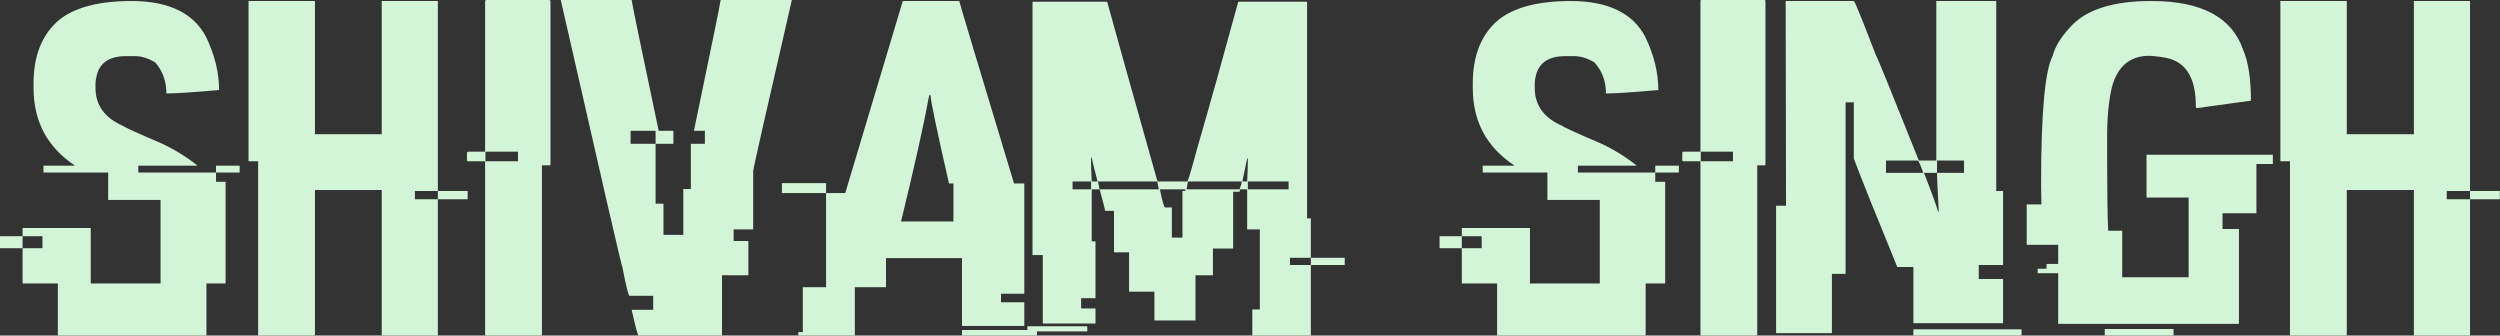 <svg xmlns="http://www.w3.org/2000/svg" class="font" viewBox="0 0 447.061 60"><rect x="0" y="0" width="447.061" height="60" fill="#333333" stroke="none"/><g id="b9f03369-058c-4c8a-a622-7ec3269e668e" fill="#D2F5D8"><path d="M3.33 1.96L3.33 1.96L3.33 1.96Q4.96 1.96 5.51 3.01L5.51 3.01L5.51 3.01Q5.89 3.80 5.89 4.56L5.89 4.56L5.88 4.56L5.88 4.56Q4.76 4.66 4.35 4.66L4.35 4.66L4.35 4.66Q4.35 4.12 4.02 3.75L4.02 3.75L4.02 3.75Q3.71 3.57 3.44 3.57L3.44 3.57L3.17 3.57L3.17 3.57Q2.47 3.57 2.32 4.11L2.32 4.11L2.32 4.11Q2.28 4.27 2.28 4.35L2.28 4.35L2.28 4.50L2.28 4.50Q2.28 5.26 3.09 5.61L3.09 5.61L3.09 5.61Q3.16 5.67 4.21 6.12L4.21 6.12L4.21 6.12Q4.77 6.38 5.25 6.76L5.25 6.76L5.25 6.77L3.53 6.77L3.53 6.97L5.80 6.97L5.80 7.24L6.08 7.24L6.08 10.21L5.52 10.21L5.52 11.73L1.18 11.73L1.18 10.21L0.15 10.21L0.15 9.18L0.73 9.18L0.73 8.83L0.15 8.83L0.15 8.59L2.14 8.59L2.14 10.21L4.18 10.21L4.18 7.77L2.65 7.77L2.65 6.97L0.76 6.97L0.76 6.77L1.67 6.77L1.67 6.76L1.67 6.76Q0.47 5.96 0.47 4.50L0.47 4.50L0.47 4.37L0.47 4.37Q0.47 3.14 1.22 2.51L1.22 2.51L1.22 2.51Q1.91 1.96 3.33 1.96ZM5.80 6.97L5.80 6.77L6.49 6.77L6.49 6.97L5.80 6.97ZM-0.51 9.18L-0.51 8.83L0.15 8.83L0.15 9.18L-0.51 9.18ZM6.75 6.64L6.75 1.96L8.69 1.96L8.69 5.85L10.64 5.85L10.64 1.96L12.28 1.96L12.28 7.51L11.61 7.51L11.61 7.75L12.28 7.75L12.28 11.73L10.67 11.73L10.67 11.73Q10.64 11.73 10.64 11.70L10.64 11.70L10.64 7.48L8.69 7.48L8.69 11.70L8.69 11.70Q8.69 11.73 8.65 11.73L8.65 11.73L7.03 11.73L7.03 6.64L6.75 6.64ZM12.28 7.75L12.28 7.51L13.15 7.51L13.15 7.75L12.28 7.75ZM13.69 1.93L13.69 1.93L15.54 1.93L15.54 1.93Q15.57 1.94 15.57 1.97L15.57 1.97L15.57 6.73L15.57 6.73Q15.57 6.76 15.54 6.76L15.54 6.76L15.32 6.76L15.32 11.70L15.32 11.70Q15.32 11.73 15.29 11.73L15.29 11.73L13.69 11.73L13.69 11.73Q13.66 11.73 13.66 11.70L13.66 11.70L13.66 6.64L13.17 6.64L13.17 6.64Q13.13 6.64 13.13 6.61L13.13 6.61L13.13 6.40L13.13 6.40Q13.14 6.36 13.17 6.36L13.17 6.36L13.66 6.36L13.66 1.97L13.66 1.97Q13.67 1.93 13.69 1.93ZM14.62 6.36L13.67 6.36L13.67 6.64L14.62 6.64L14.62 6.36ZM15.87 1.93L15.87 1.93L17.94 1.93L17.94 1.93Q17.96 2.10 18.73 5.75L18.73 5.75L19.16 5.75L19.16 6.13L18.64 6.13L18.64 5.75L17.91 5.75L17.91 6.13L18.64 6.13L18.64 7.88L18.87 7.88L18.87 8.79L19.45 8.79L19.45 7.45L19.67 7.45L19.67 6.13L20.08 6.13L20.08 5.75L19.76 5.75L19.76 5.75Q20.52 2.10 20.54 1.93L20.54 1.93L22.62 1.93L22.62 1.93Q21.49 6.84 21.49 6.93L21.49 6.93L21.49 8.63L20.92 8.63L20.92 8.97L21.35 8.97L21.35 9.97L20.58 9.97L20.58 11.73L18.14 11.73L18.14 11.73Q18.11 11.73 17.94 10.98L17.94 10.98L18.57 10.98L18.57 10.57L17.88 10.57L17.88 10.57Q17.83 10.57 17.68 9.78L17.68 9.78L17.68 9.78Q17.60 9.54 15.87 1.93ZM24.18 7.57L25.86 1.96L27.51 1.96L27.51 1.96Q27.54 2.10 29.11 7.29L29.11 7.29L29.41 7.29L29.41 10.51L28.73 10.51L28.73 10.76L29.41 10.76L29.41 11.45L27.59 11.45L27.59 9.47L25.37 9.47L25.37 10.32L24.46 10.32L24.46 11.73L22.81 11.73L22.81 11.63L22.94 11.63L22.94 10.32L23.62 10.32L23.62 7.57L24.18 7.57ZM26.67 4.71L26.63 4.71L26.63 4.72L26.63 4.72Q26.42 5.89 25.81 8.40L25.81 8.40L27.34 8.40L27.34 7.29L27.21 7.29L27.21 7.29Q26.67 4.92 26.67 4.71L26.67 4.71ZM22.33 7.57L22.33 7.28L23.62 7.28L23.62 7.57L22.33 7.57ZM27.59 11.73L27.59 11.57L29.78 11.57L29.78 11.73L27.59 11.73ZM29.65 9.38L29.65 1.98L31.83 1.98L31.83 1.98Q32.19 3.29 33.30 7.23L33.30 7.23L34.17 7.23L34.17 7.23Q34.20 7.23 34.45 6.30L34.45 6.30L34.45 6.30Q34.99 4.44 35.66 1.98L35.66 1.98L37.67 1.98L37.67 8.31L37.78 8.31L37.78 9.46L37.17 9.46L37.17 9.67L37.78 9.67L37.78 11.73L36.07 11.73L36.07 10.97L36.29 10.97L36.29 8.63L35.92 8.63L35.92 7.46L35.71 7.46L35.70 7.53L35.51 7.53L35.51 9.19L34.92 9.19L34.92 9.97L34.41 9.97L34.41 11.29L33.21 11.29L33.21 10.45L32.47 10.45L32.47 9.30L32.03 9.30L32.03 8.09L31.77 8.09L31.77 8.09Q31.76 8.00 31.61 7.46L31.61 7.46L33.34 7.46L33.29 7.23L31.56 7.23L31.61 7.46L31.38 7.46L31.38 8.98L31.49 8.98L31.49 10.64L31.07 10.64L31.07 10.94L31.49 10.94L31.49 11.38L29.95 11.38L29.95 9.38L29.65 9.38ZM31.38 6.54L31.36 6.54L31.36 6.66L31.36 6.66Q31.36 6.81 31.38 7.23L31.38 7.23L31.55 7.23L31.55 7.23Q31.38 6.58 31.38 6.54L31.38 6.54ZM35.94 6.56L35.92 6.56L35.78 7.23L35.92 7.23L35.92 7.23Q35.94 6.82 35.94 6.62L35.94 6.62L35.94 6.56ZM31.36 7.23L30.82 7.23L30.82 7.46L31.36 7.46L31.36 7.23ZM35.76 7.23L34.19 7.23L34.15 7.46L35.70 7.46L35.70 7.46Q35.76 7.29 35.76 7.23L35.76 7.23ZM37.13 7.23L35.94 7.23L35.94 7.46L37.13 7.46L37.13 7.23ZM34.11 7.46L33.37 7.46L33.37 7.46Q33.48 7.99 33.52 7.99L33.52 7.99L33.72 7.99L33.72 8.87L34.03 8.87L34.03 7.51L34.11 7.51L34.11 7.46ZM37.78 9.67L37.78 9.46L38.77 9.46L38.77 9.67L37.78 9.67ZM29.50 11.61L29.50 11.46L31.25 11.46L31.25 11.61L29.50 11.61ZM45.37 1.96L45.37 1.96L45.37 1.96Q47.00 1.96 47.55 3.01L47.55 3.01L47.55 3.01Q47.93 3.80 47.93 4.56L47.93 4.56L47.92 4.56L47.92 4.56Q46.81 4.66 46.40 4.66L46.40 4.66L46.40 4.66Q46.40 4.12 46.06 3.75L46.06 3.75L46.06 3.75Q45.75 3.57 45.48 3.57L45.48 3.57L45.21 3.57L45.21 3.57Q44.51 3.57 44.36 4.11L44.36 4.11L44.36 4.11Q44.32 4.27 44.32 4.35L44.32 4.35L44.32 4.50L44.32 4.50Q44.32 5.26 45.13 5.61L45.13 5.61L45.13 5.61Q45.20 5.67 46.25 6.12L46.25 6.12L46.25 6.12Q46.81 6.38 47.29 6.76L47.29 6.76L47.29 6.77L45.58 6.77L45.58 6.97L47.84 6.97L47.84 7.24L48.13 7.24L48.13 10.21L47.56 10.21L47.56 11.73L43.22 11.73L43.22 10.21L42.19 10.21L42.19 9.18L42.77 9.18L42.77 8.83L42.19 8.83L42.19 8.59L44.18 8.59L44.18 10.21L46.22 10.21L46.22 7.77L44.69 7.77L44.69 6.97L42.80 6.97L42.80 6.77L43.72 6.77L43.72 6.76L43.72 6.76Q42.51 5.96 42.51 4.50L42.51 4.50L42.51 4.37L42.51 4.37Q42.51 3.14 43.26 2.51L43.26 2.51L43.26 2.51Q43.95 1.96 45.37 1.96ZM47.84 6.97L47.84 6.77L48.53 6.77L48.53 6.97L47.84 6.97ZM41.54 9.18L41.54 8.83L42.19 8.83L42.19 9.18L41.54 9.18ZM49.19 1.93L49.19 1.93L51.04 1.93L51.04 1.93Q51.06 1.94 51.06 1.97L51.06 1.97L51.06 6.73L51.06 6.73Q51.06 6.76 51.04 6.76L51.04 6.76L50.82 6.76L50.82 11.70L50.82 11.70Q50.82 11.73 50.78 11.73L50.78 11.73L49.19 11.73L49.19 11.73Q49.16 11.73 49.16 11.70L49.16 11.70L49.16 6.64L48.67 6.64L48.67 6.64Q48.63 6.64 48.63 6.61L48.63 6.61L48.63 6.40L48.63 6.40Q48.64 6.36 48.67 6.36L48.67 6.36L49.16 6.36L49.16 1.97L49.16 1.97Q49.16 1.93 49.19 1.93ZM50.11 6.36L49.17 6.36L49.17 6.64L50.11 6.64L50.11 6.36ZM51.65 1.96L51.65 1.96L53.64 1.96L53.64 1.96Q53.68 1.96 54.28 3.53L54.28 3.53L54.28 3.53Q54.33 3.59 55.54 6.62L55.54 6.62L56.05 6.62L56.05 1.96L57.80 1.96L57.80 7.51L58.00 7.51L58.00 9.67L57.29 9.67L57.29 10.08L58.00 10.08L58.00 11.37L55.38 11.37L55.38 9.73L54.91 9.73L54.91 9.73Q53.97 7.44 53.64 6.56L53.64 6.56L53.64 4.92L53.40 4.92L53.40 9.93L53.00 9.93L53.00 11.66L51.37 11.66L51.37 7.94L51.66 7.94L51.66 7.92L51.66 7.92Q51.65 3.09 51.65 1.96ZM55.51 6.62L54.58 6.62L54.58 6.98L55.67 6.98L55.67 6.98Q55.54 6.62 55.51 6.62L55.51 6.62ZM56.86 6.62L56.07 6.62L56.07 6.98L55.69 6.98L55.69 6.98Q56.03 7.85 56.10 8.11L56.10 8.11L56.12 8.11L56.12 8.07L56.12 8.07Q56.07 7.18 56.07 6.98L56.07 6.98L56.86 6.98L56.86 6.62ZM55.38 11.73L55.38 11.55L58.54 11.55L58.54 11.73L55.38 11.73ZM62.32 1.96L62.32 1.96L62.34 1.96L62.34 1.96Q64.52 1.96 65.01 3.38L65.01 3.38L65.01 3.38Q65.24 3.91 65.24 4.87L65.24 4.87L63.65 5.09L63.63 5.05L63.63 5.02L63.63 5.02Q63.63 3.86 62.85 3.64L62.85 3.64L62.85 3.64Q62.62 3.58 62.27 3.56L62.27 3.56L62.27 3.56Q61.43 3.56 61.18 4.47L61.18 4.47L61.18 4.47Q61.04 5.07 61.04 5.89L61.04 5.89L61.04 6.66L61.04 6.66Q61.04 7.99 61.07 8.67L61.07 8.67L61.48 8.67L61.48 10.03L63.42 10.03L63.42 7.70L62.19 7.70L62.19 6.45L65.88 6.45L65.88 6.72L65.40 6.72L65.40 8.16L64.41 8.16L64.41 8.62L64.89 8.62L64.89 11.39L59.61 11.39L59.61 9.91L59.01 9.91L59.01 9.78L59.27 9.78L59.27 9.64L59.61 9.64L59.61 9.08L58.69 9.08L58.69 7.90L59.12 7.90L59.12 7.90Q59.11 7.38 59.11 7.31L59.11 7.31L59.11 7.31Q59.11 4.20 59.45 3.56L59.45 3.56L59.45 3.56Q59.55 3.15 60.01 2.67L60.01 2.67L60.01 2.67Q60.70 1.96 62.32 1.96ZM60.97 11.73L60.97 11.54L62.98 11.54L62.98 11.73L60.97 11.73ZM66.10 6.64L66.10 1.96L68.04 1.96L68.04 5.85L70 5.85L70 1.96L71.64 1.96L71.64 7.51L70.96 7.51L70.96 7.75L71.64 7.75L71.64 11.73L70.03 11.73L70.03 11.73Q70 11.73 70 11.70L70 11.70L70 7.48L68.04 7.48L68.04 11.70L68.04 11.70Q68.04 11.73 68.01 11.73L68.01 11.73L66.38 11.73L66.38 6.64L66.10 6.64ZM71.64 7.75L71.64 7.51L72.51 7.51L72.51 7.75L71.64 7.75Z" transform="matrix(6.122,0,0,6.122,3.122,-11.816)"/></g></svg>